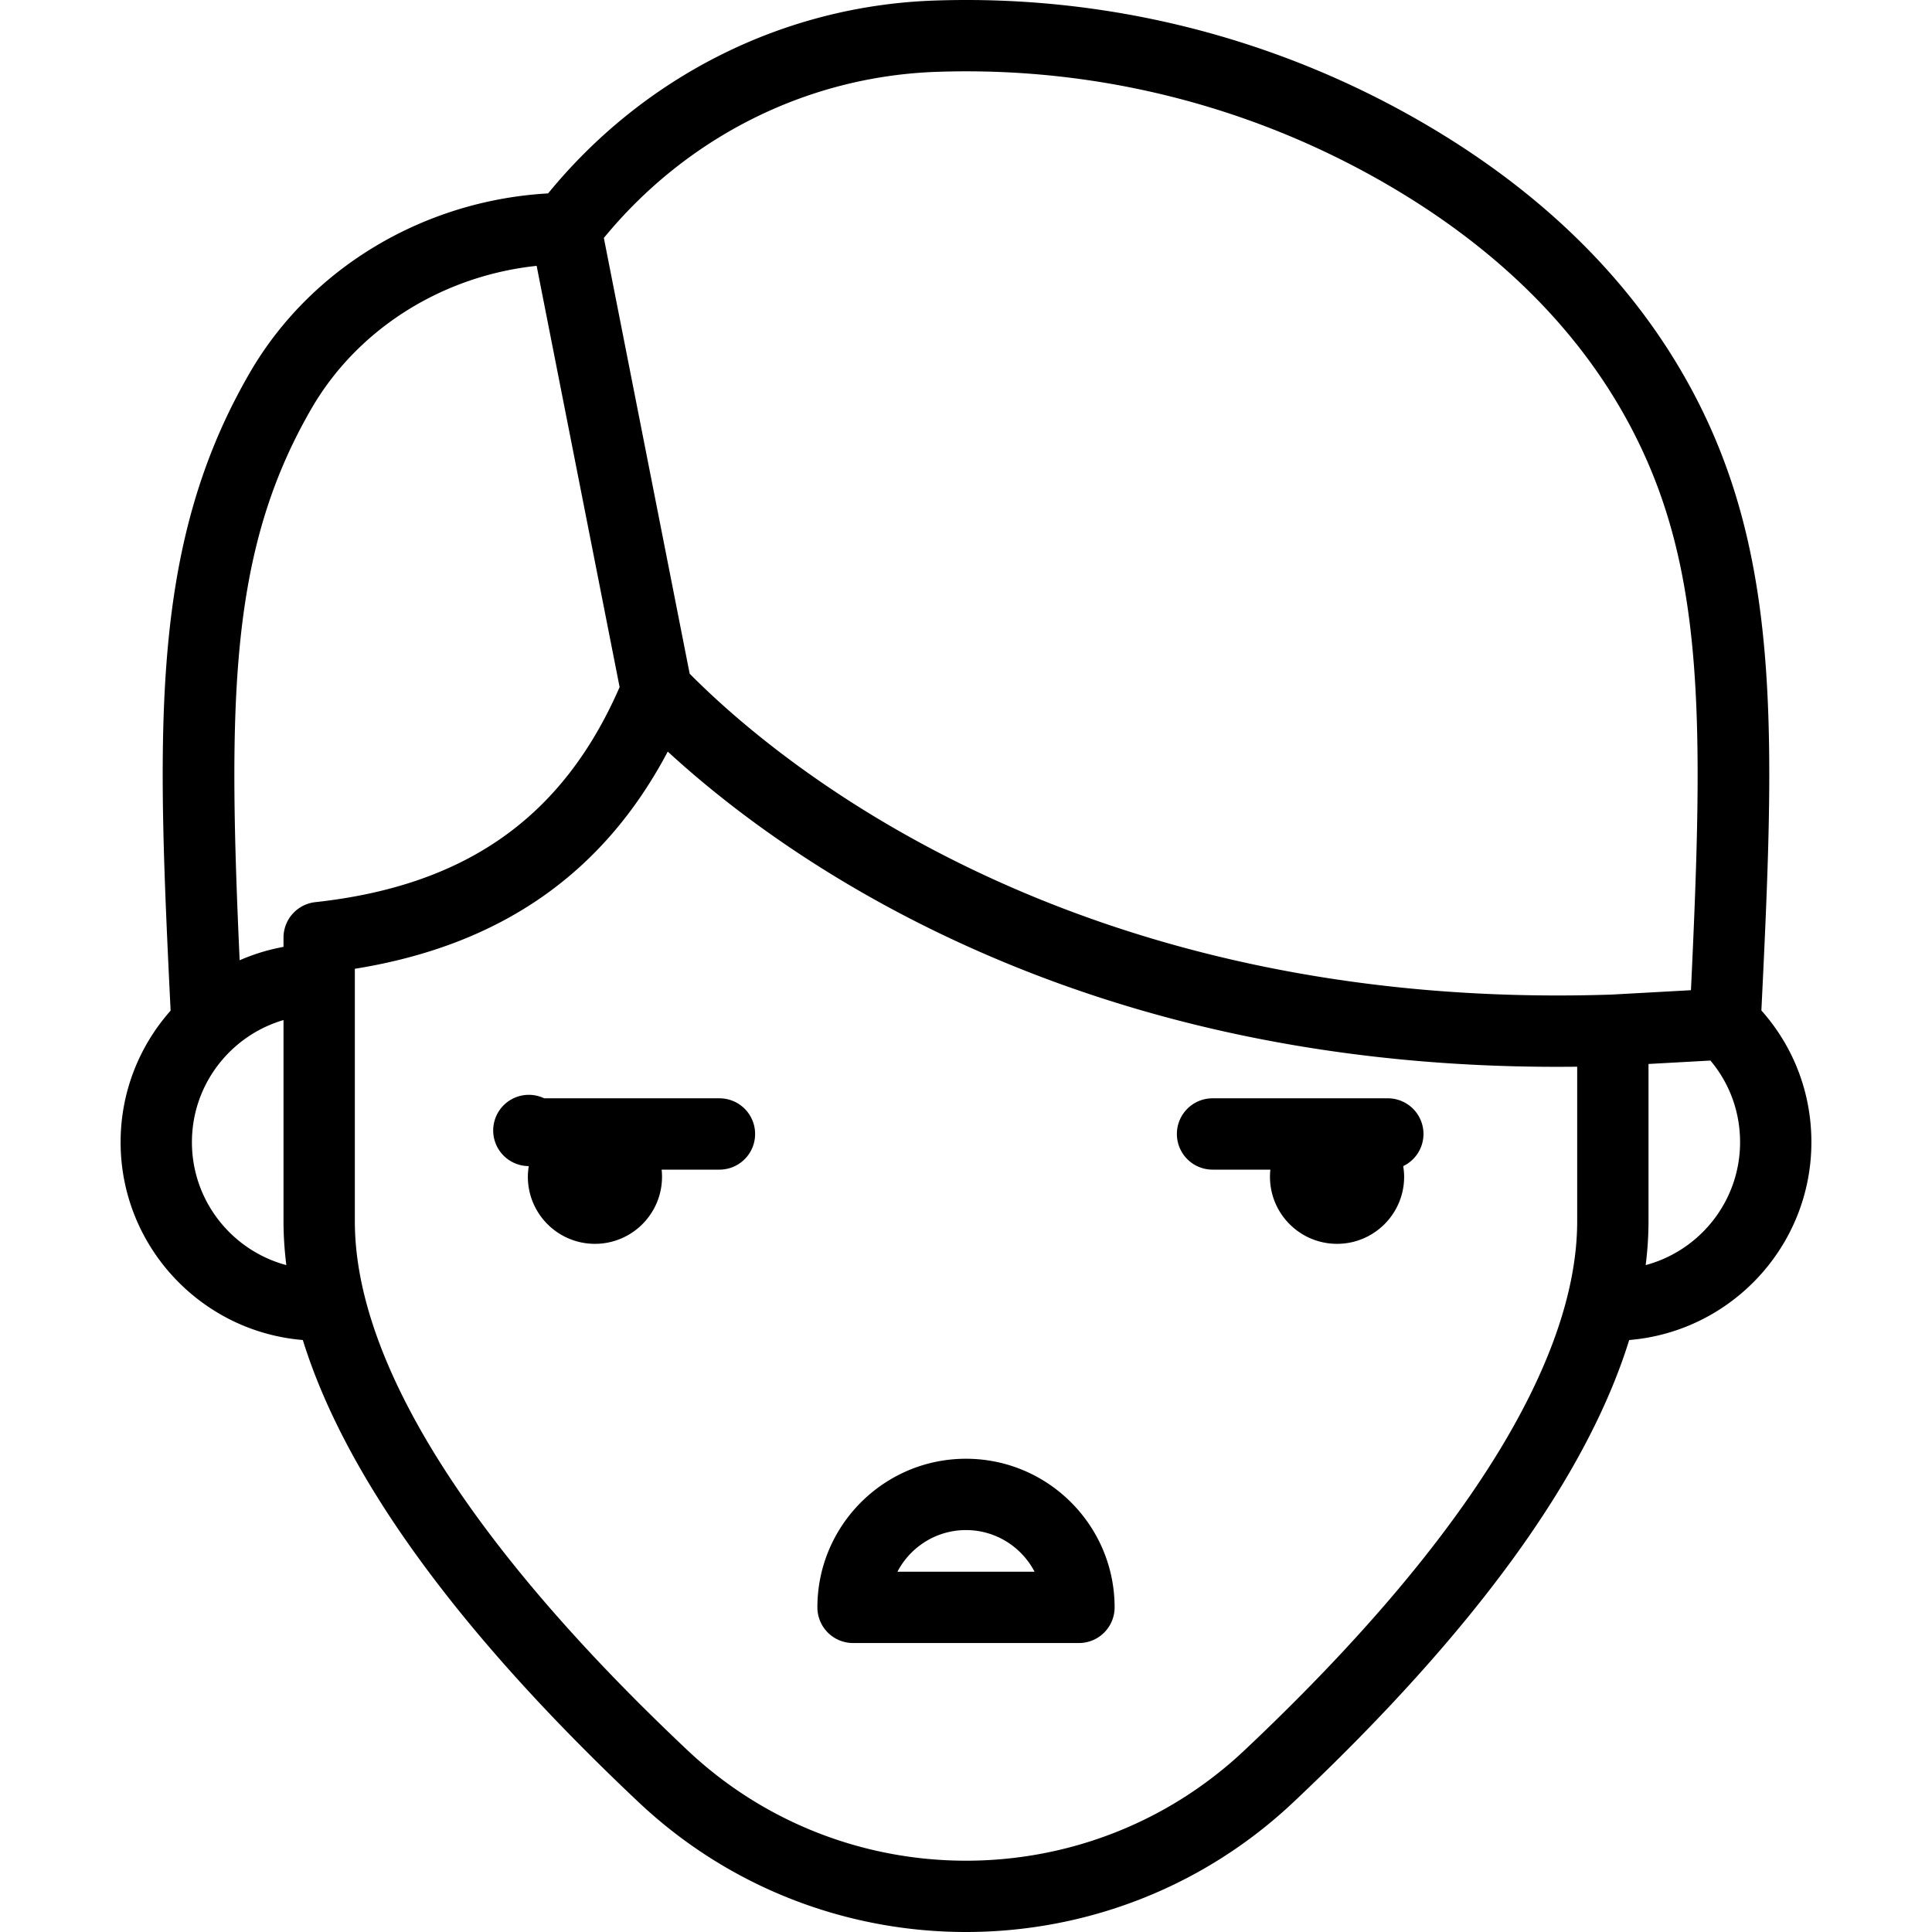 <svg xmlns="http://www.w3.org/2000/svg" viewBox="0 0 433.398 433.398"><path d="M216.699 327.236c-18.382 0-33.337 14.955-33.337 33.338a8 8 0 0 0 8 8h50.675a8 8 0 0 0 8-8c0-18.383-14.956-33.338-33.338-33.338zm-15.379 25.338c2.896-5.544 8.703-9.338 15.379-9.338s12.483 3.793 15.379 9.338H201.32zm-39.928-106.195h-39.317a7.994 7.994 0 1 0-3.454 15.208 15.05 15.05 0 0 0-.208 2.389c0 8.311 6.737 15.048 15.048 15.048s15.048-6.737 15.048-15.048c0-.54-.031-1.072-.087-1.597h12.97a8 8 0 0 0 0-16zm149.931 0h-39.317a8 8 0 0 0 0 16h12.97a15.309 15.309 0 0 0-.087 1.597c0 8.311 6.737 15.048 15.048 15.048s15.048-6.737 15.048-15.048c0-.815-.083-1.609-.207-2.389a7.992 7.992 0 0 0 4.546-7.208 8 8 0 0 0-8.001-8z"/><path d="M406.343 256.221c0-11.043-3.964-21.393-11.219-29.545 2.932-59.998 4.509-100.099-14.466-137.038-12.926-25.167-33.849-46.2-62.188-62.513C285.421 8.1 247.72-1.229 209.443.13c-33.635 1.2-64.945 16.909-86.49 43.256-27.858 1.572-53.221 16.695-66.845 40.109-1.169 2.01-2.3 4.077-3.361 6.142-18.989 36.964-17.409 77.064-14.475 137.073-6.972 7.865-11.217 18.198-11.217 29.509 0 23.325 18.025 42.508 40.875 44.381 9.515 30.66 34.723 65.4 75.326 103.678 20.592 19.413 47.019 29.119 73.445 29.119 26.427 0 52.853-9.707 73.445-29.12 40.603-38.277 65.811-73.017 75.326-103.676 22.848-1.874 40.871-21.056 40.871-44.38zM210.014 16.12c35.279-1.256 70.024 7.342 100.474 24.871 25.624 14.75 44.444 33.577 55.938 55.957 15.979 31.107 15.764 64.967 12.898 125.181l-17.87.985c-120.438 3.943-186.975-52.02-206.743-71.986L135.46 53.379c18.626-22.695 45.601-36.227 74.554-37.259zM66.979 96.948a118.475 118.475 0 0 1 2.958-5.406c10.375-17.832 29.34-29.669 50.447-31.904l18.612 94.498c-12.726 29.203-34.476 44.558-68.264 48.241a8 8 0 0 0-7.133 7.953v2.079a44.14 44.14 0 0 0-9.84 3.007c-2.545-56.033-2.162-88.524 13.22-118.468zM43.055 256.22c0-12.962 8.688-23.926 20.544-27.395v45.143c0 3.219.219 6.497.632 9.827-12.179-3.257-21.176-14.383-21.176-27.575zM279.17 392.637c-35.028 33.023-89.908 33.024-124.938 0-48.825-46.03-74.632-87.064-74.632-118.668l.001-56.644c32.578-5.238 55.677-21.259 70.194-48.724 12.308 11.313 32.47 27.045 61.074 40.811 42.525 20.465 90.567 30.5 142.935 29.876v34.68c-.001 31.604-25.808 72.639-74.634 118.669zm90.001-108.842c.413-3.33.632-6.608.632-9.827v-35.291l13.893-.765c4.304 5.126 6.648 11.514 6.648 18.309-.001 13.19-8.996 24.315-21.173 27.574z"/></svg>